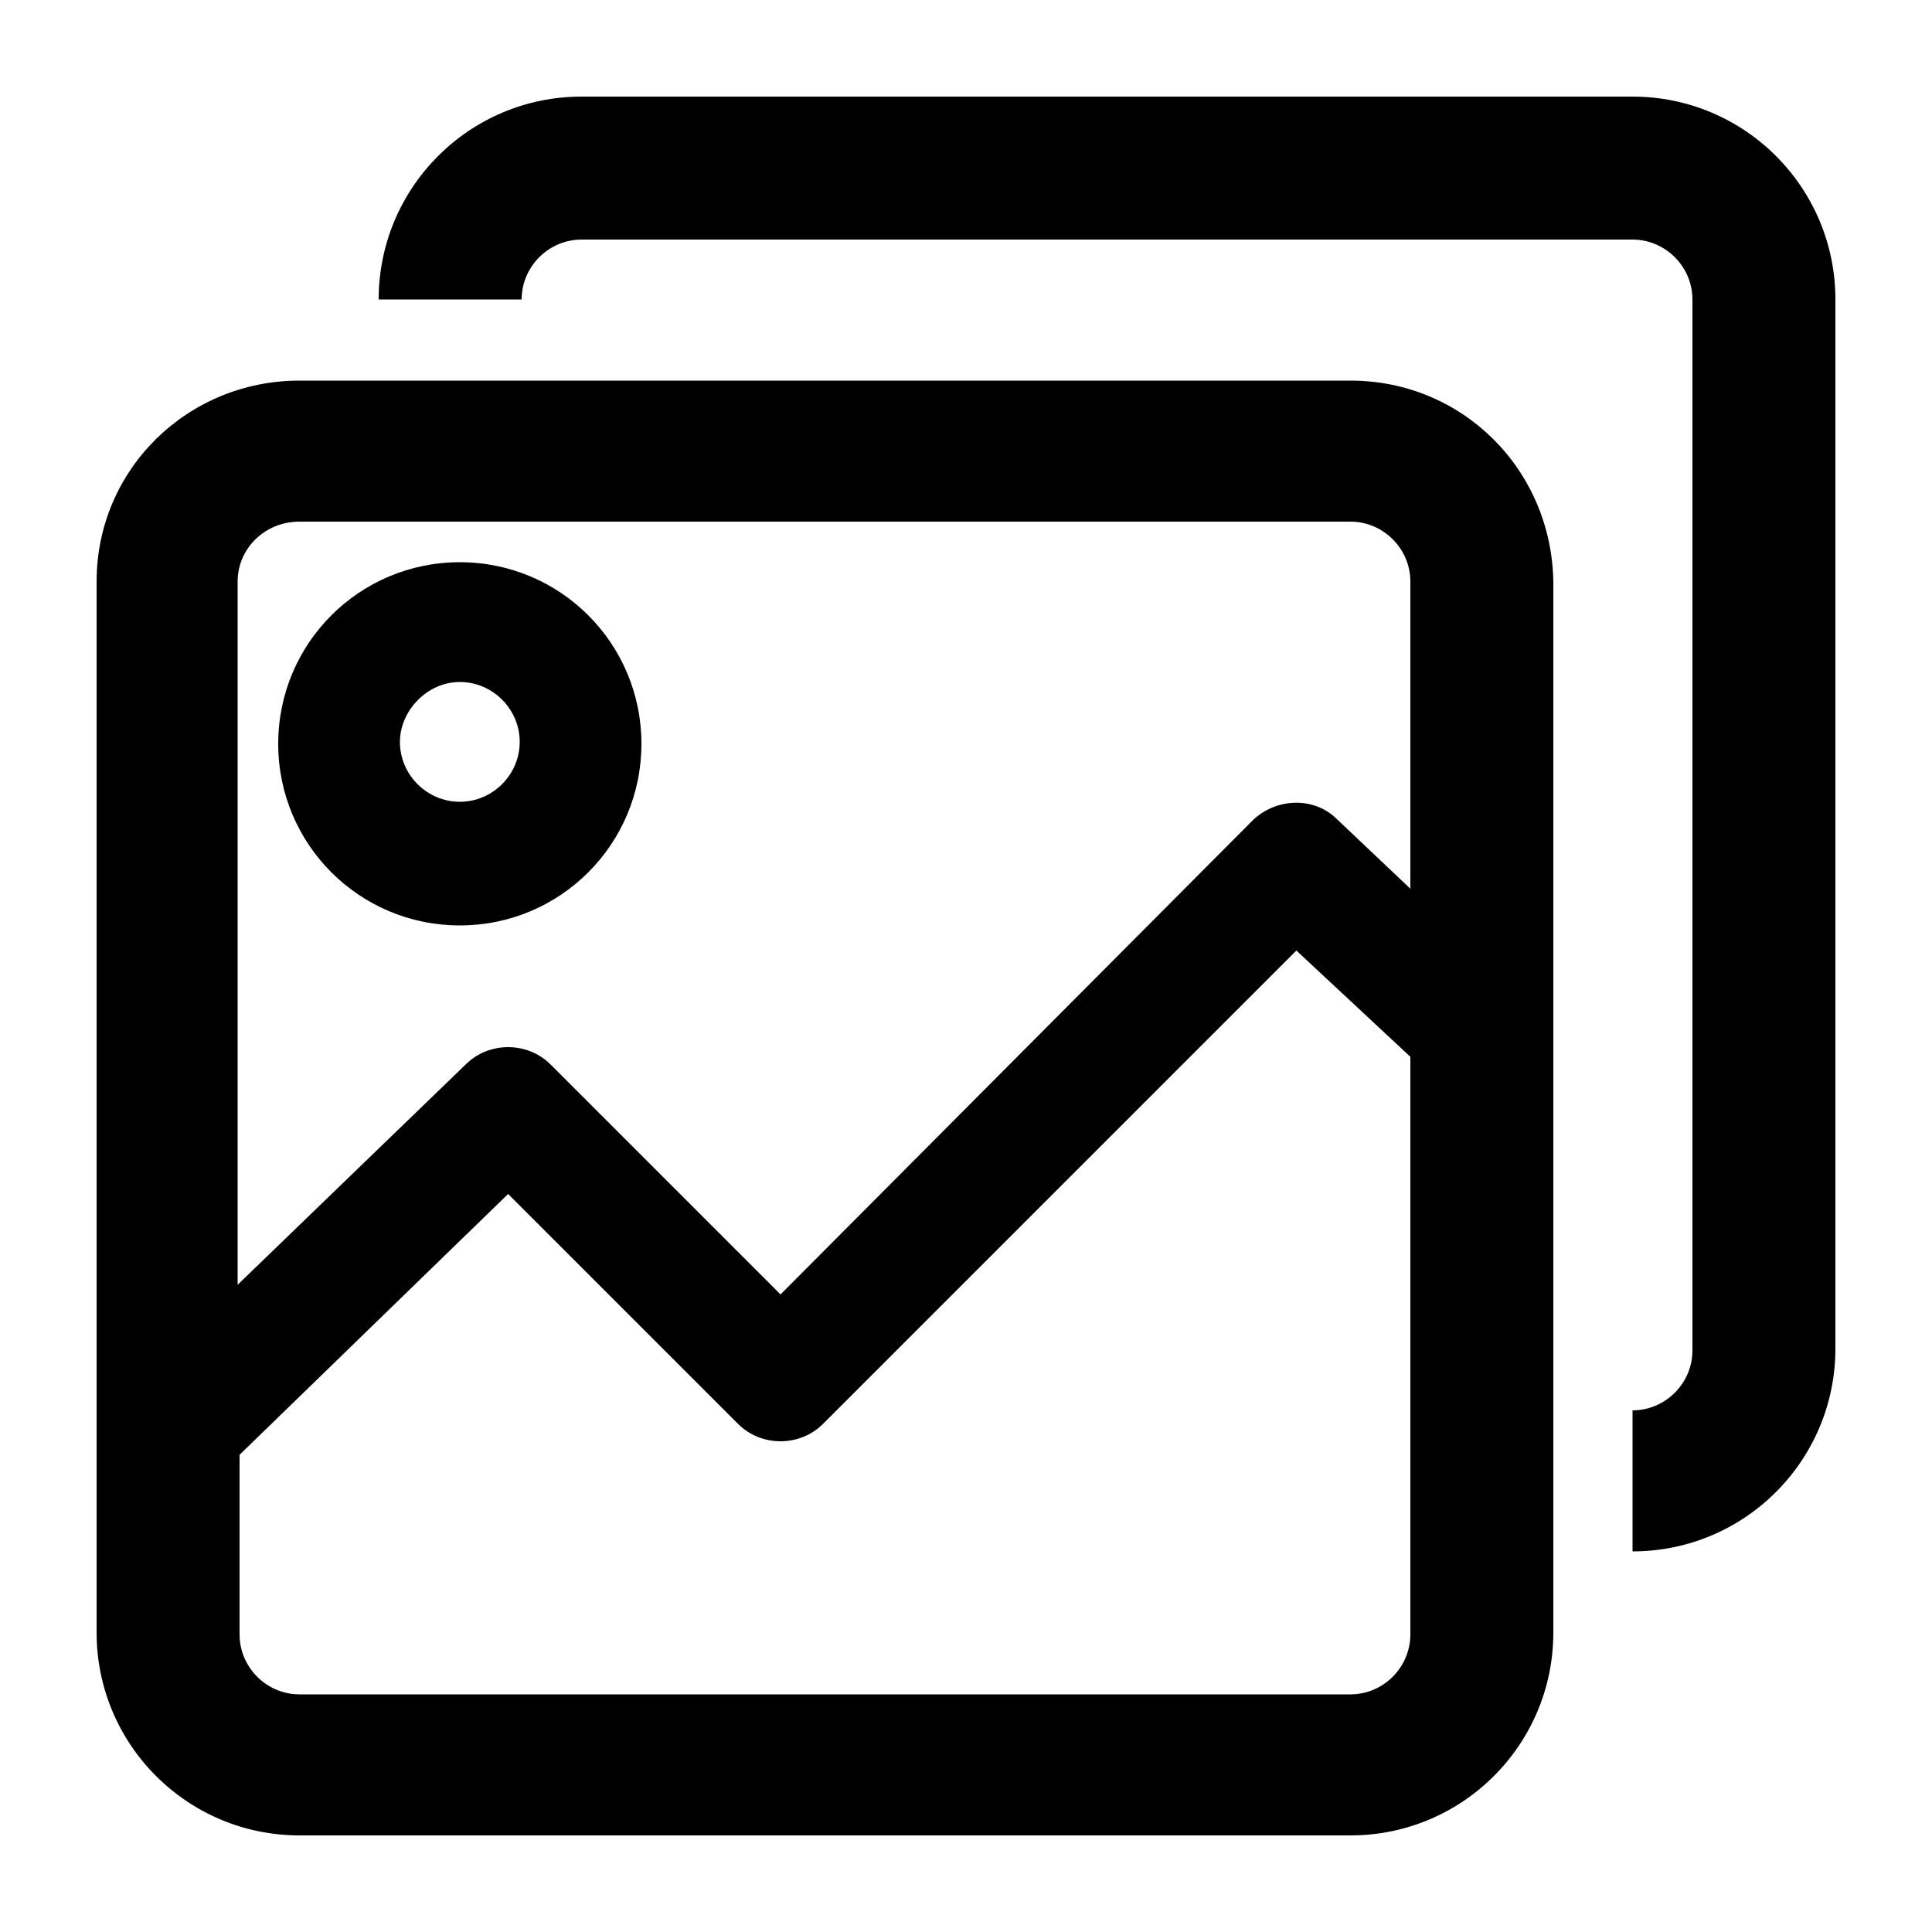 <?xml version="1.0" encoding="utf-8"?>
<!-- Generator: Adobe Illustrator 19.1.0, SVG Export Plug-In . SVG Version: 6.00 Build 0)  -->
<svg version="1.1" xmlns="http://www.w3.org/2000/svg" xmlns:xlink="http://www.w3.org/1999/xlink" x="0px" y="0px"
	 viewBox="0 0 100 100" style="enable-background:new 0 0 100 100;" xml:space="preserve">
<g id="Layer_1">
	<g>
		<path d="M23.8,47.9c5.2,0,9.4-4.2,9.4-9.4s-4.2-9.4-9.4-9.4s-9.4,4.2-9.4,9.4S18.6,47.9,23.8,47.9z M23.8,35.3
			c1.7,0,3.1,1.4,3.1,3.1c0,1.7-1.4,3.1-3.1,3.1s-3.1-1.4-3.1-3.1C20.7,36.8,22.1,35.3,23.8,35.3z"/>
		<path d="M84.5,5H30.1c-5.8,0-10.5,4.7-10.5,10.5H27c0-1.7,1.4-3.1,3.1-3.1h54.4c1.7,0,3.1,1.4,3.1,3.1v54.4c0,1.7-1.4,3.1-3.1,3.1
			v7.3c5.8,0,10.5-4.7,10.5-10.5V15.5C95,9.7,90.3,5,84.5,5z"/>
		<path d="M69.9,19.7H15.5C9.7,19.7,5,24.3,5,30.1v54.4C5,90.3,9.7,95,15.5,95h54.4c5.8,0,10.5-4.7,10.5-10.5V30.1
			C80.3,24.3,75.7,19.7,69.9,19.7z M15.5,27h54.4c1.7,0,3.1,1.4,3.1,3.1v15.9l-3.8-3.6c-1.2-1.2-3.2-1.1-4.4,0.1L40.4,67L28.5,55.1
			c-1.2-1.2-3.2-1.2-4.4,0L12.3,66.5V30.1C12.3,28.4,13.7,27,15.5,27z M69.9,87.7H15.5c-1.7,0-3.1-1.4-3.1-3.1v-9.3l13.9-13.5
			l11.9,11.9c1.2,1.2,3.2,1.2,4.4,0l24.5-24.5l5.9,5.5v29.9C73,86.3,71.6,87.7,69.9,87.7z"/>
	</g>
</g>
<g id="Layer_2">
</g>
</svg>
